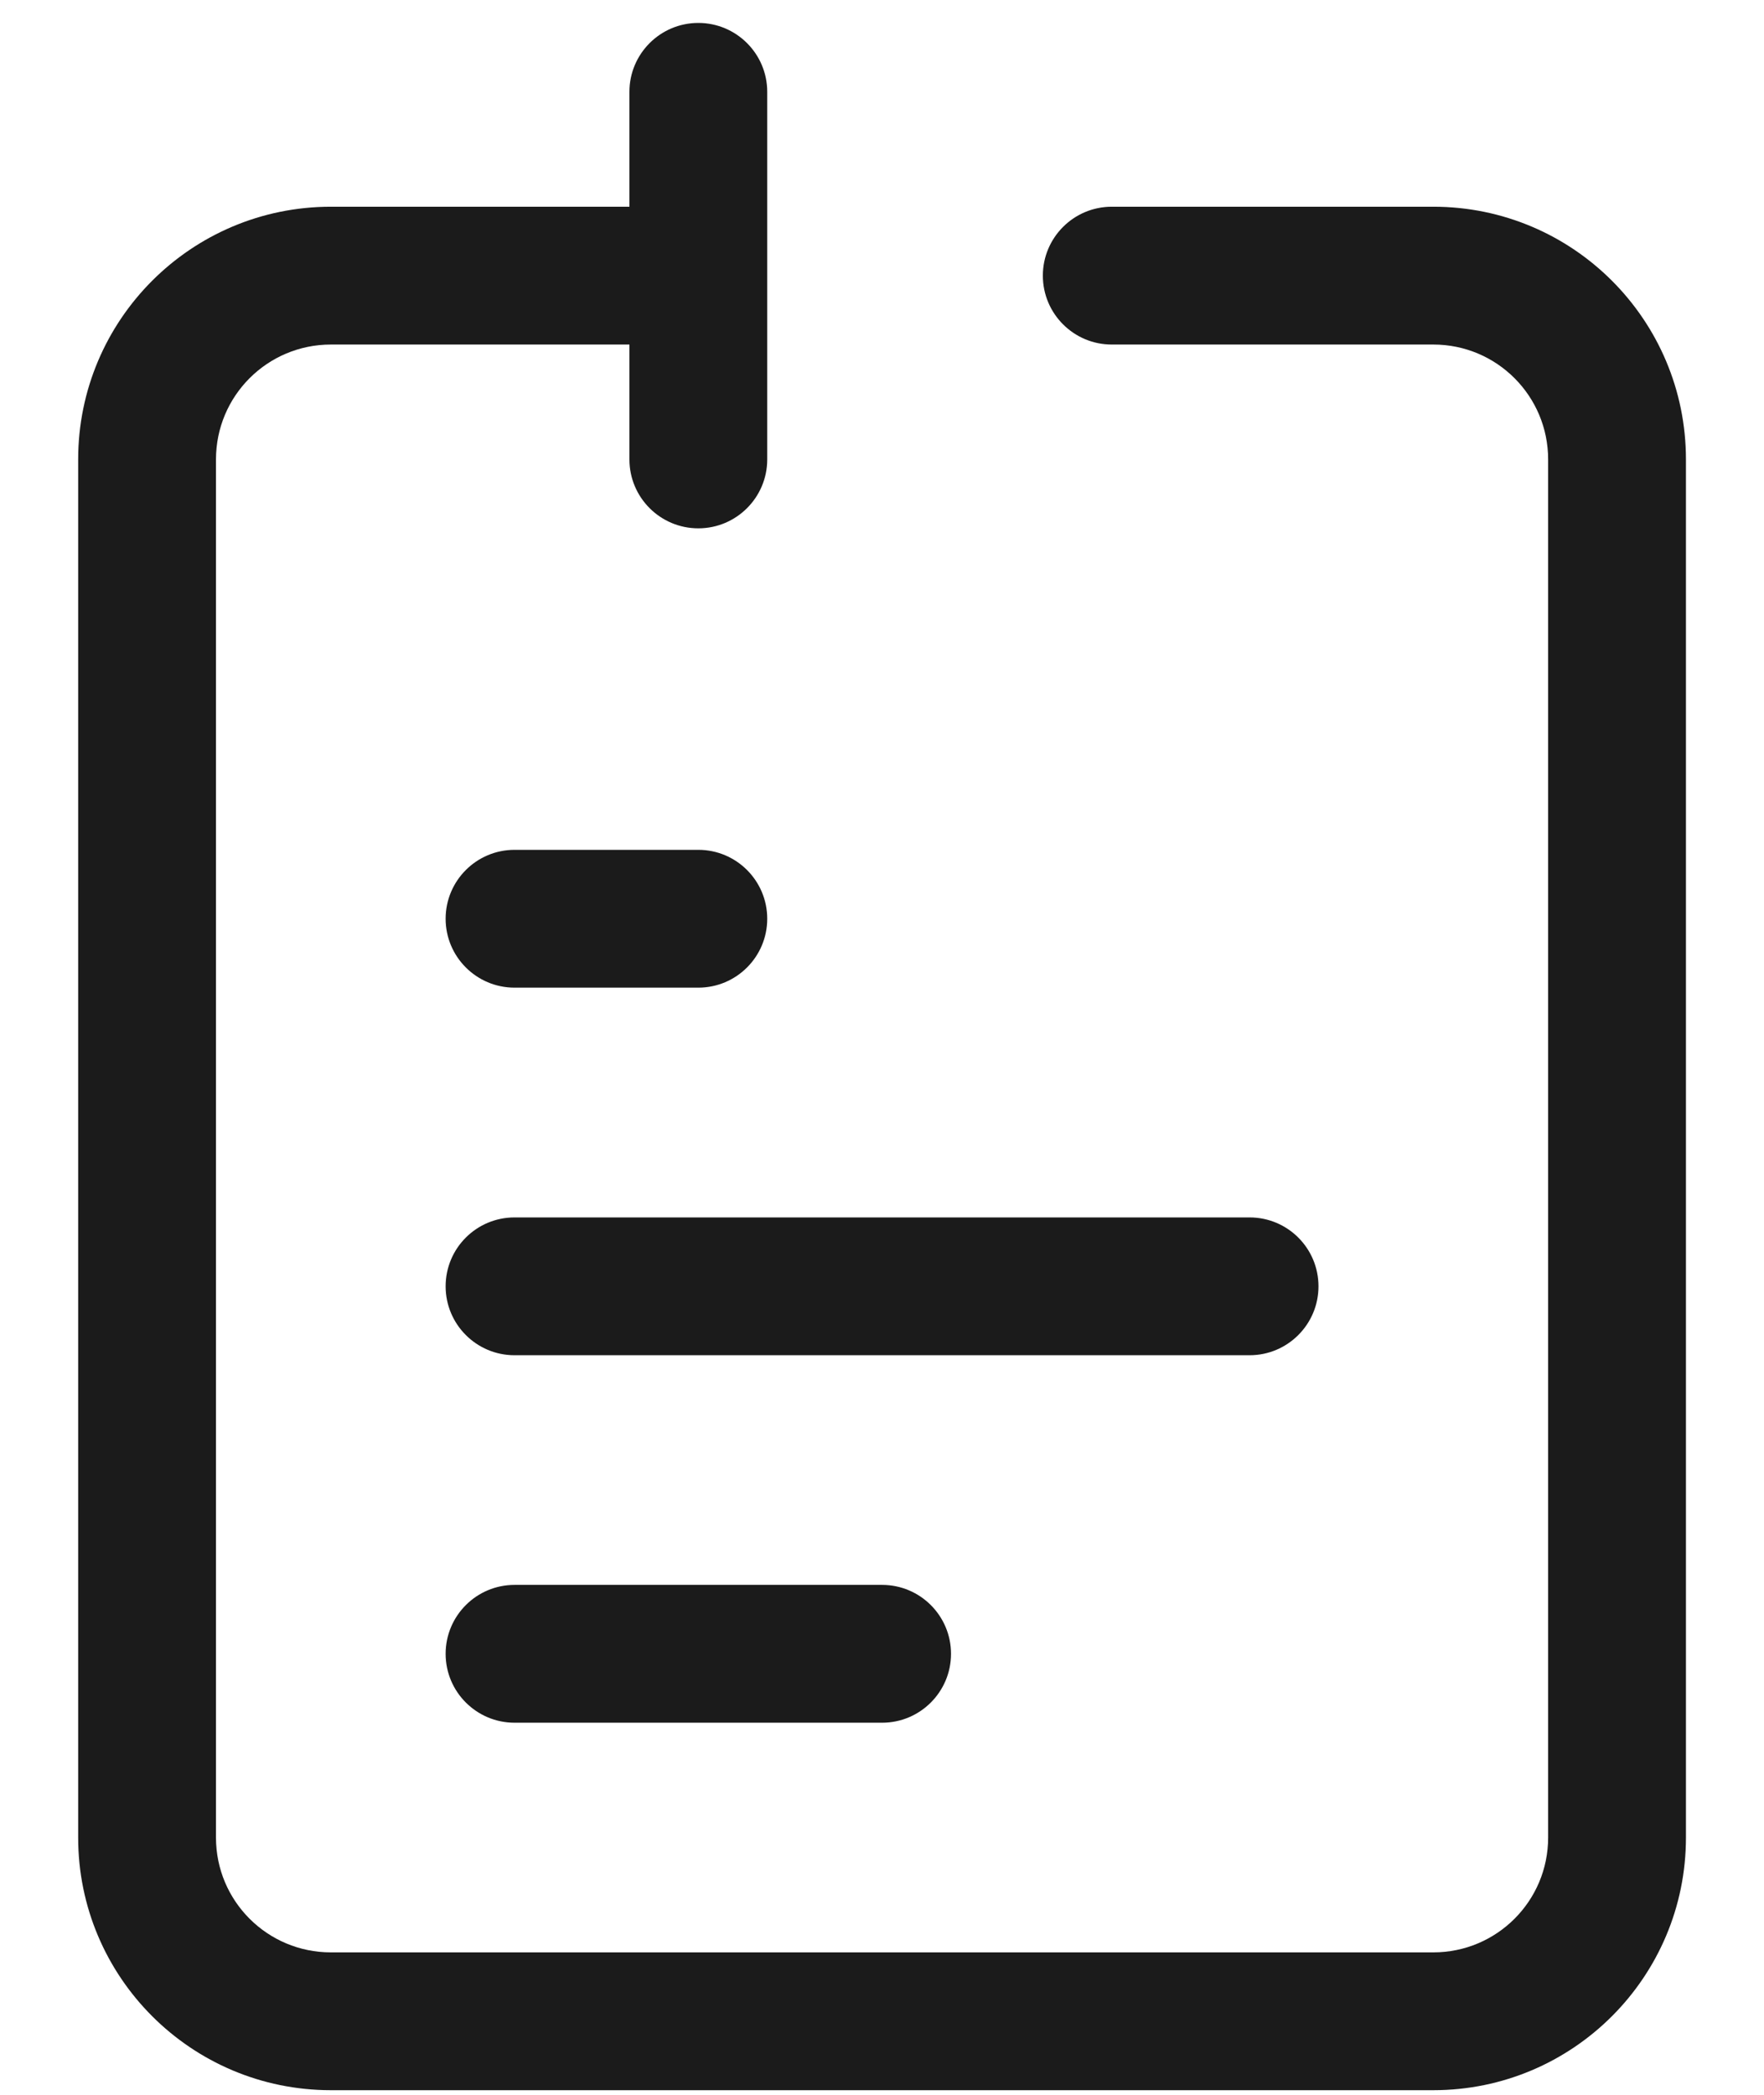 <svg width="16" height="19" viewBox="0 0 16 19" fill="none" xmlns="http://www.w3.org/2000/svg">
<path fill-rule="evenodd" clip-rule="evenodd" d="M6.959 0.833C6.959 0.488 6.679 0.208 6.334 0.208C5.989 0.208 5.709 0.488 5.709 0.833V1.875H3.001C1.735 1.875 0.709 2.901 0.709 4.167V16.667C0.709 17.932 1.735 18.958 3.001 18.958H13.001C14.266 18.958 15.292 17.932 15.292 16.667V4.167C15.292 2.901 14.266 1.875 13.001 1.875H10.084C9.739 1.875 9.459 2.155 9.459 2.5C9.459 2.845 9.739 3.125 10.084 3.125H13.001C13.576 3.125 14.042 3.591 14.042 4.167V16.667C14.042 17.242 13.576 17.708 13.001 17.708H3.001C2.425 17.708 1.959 17.242 1.959 16.667V4.167C1.959 3.591 2.425 3.125 3.001 3.125H5.709V4.167C5.709 4.512 5.989 4.792 6.334 4.792C6.679 4.792 6.959 4.512 6.959 4.167V0.833ZM4.667 7.708C4.322 7.708 4.042 7.988 4.042 8.333C4.042 8.678 4.322 8.958 4.667 8.958H6.334C6.679 8.958 6.959 8.678 6.959 8.333C6.959 7.988 6.679 7.708 6.334 7.708H4.667ZM4.667 11.042C4.322 11.042 4.042 11.321 4.042 11.667C4.042 12.012 4.322 12.292 4.667 12.292L11.334 12.292C11.679 12.292 11.959 12.012 11.959 11.667C11.959 11.321 11.679 11.042 11.334 11.042H4.667ZM4.042 15C4.042 14.655 4.322 14.375 4.667 14.375L8.001 14.375C8.346 14.375 8.626 14.655 8.626 15C8.626 15.345 8.346 15.625 8.001 15.625H4.667C4.322 15.625 4.042 15.345 4.042 15Z" fill="#1B1B1B"/>
</svg>
